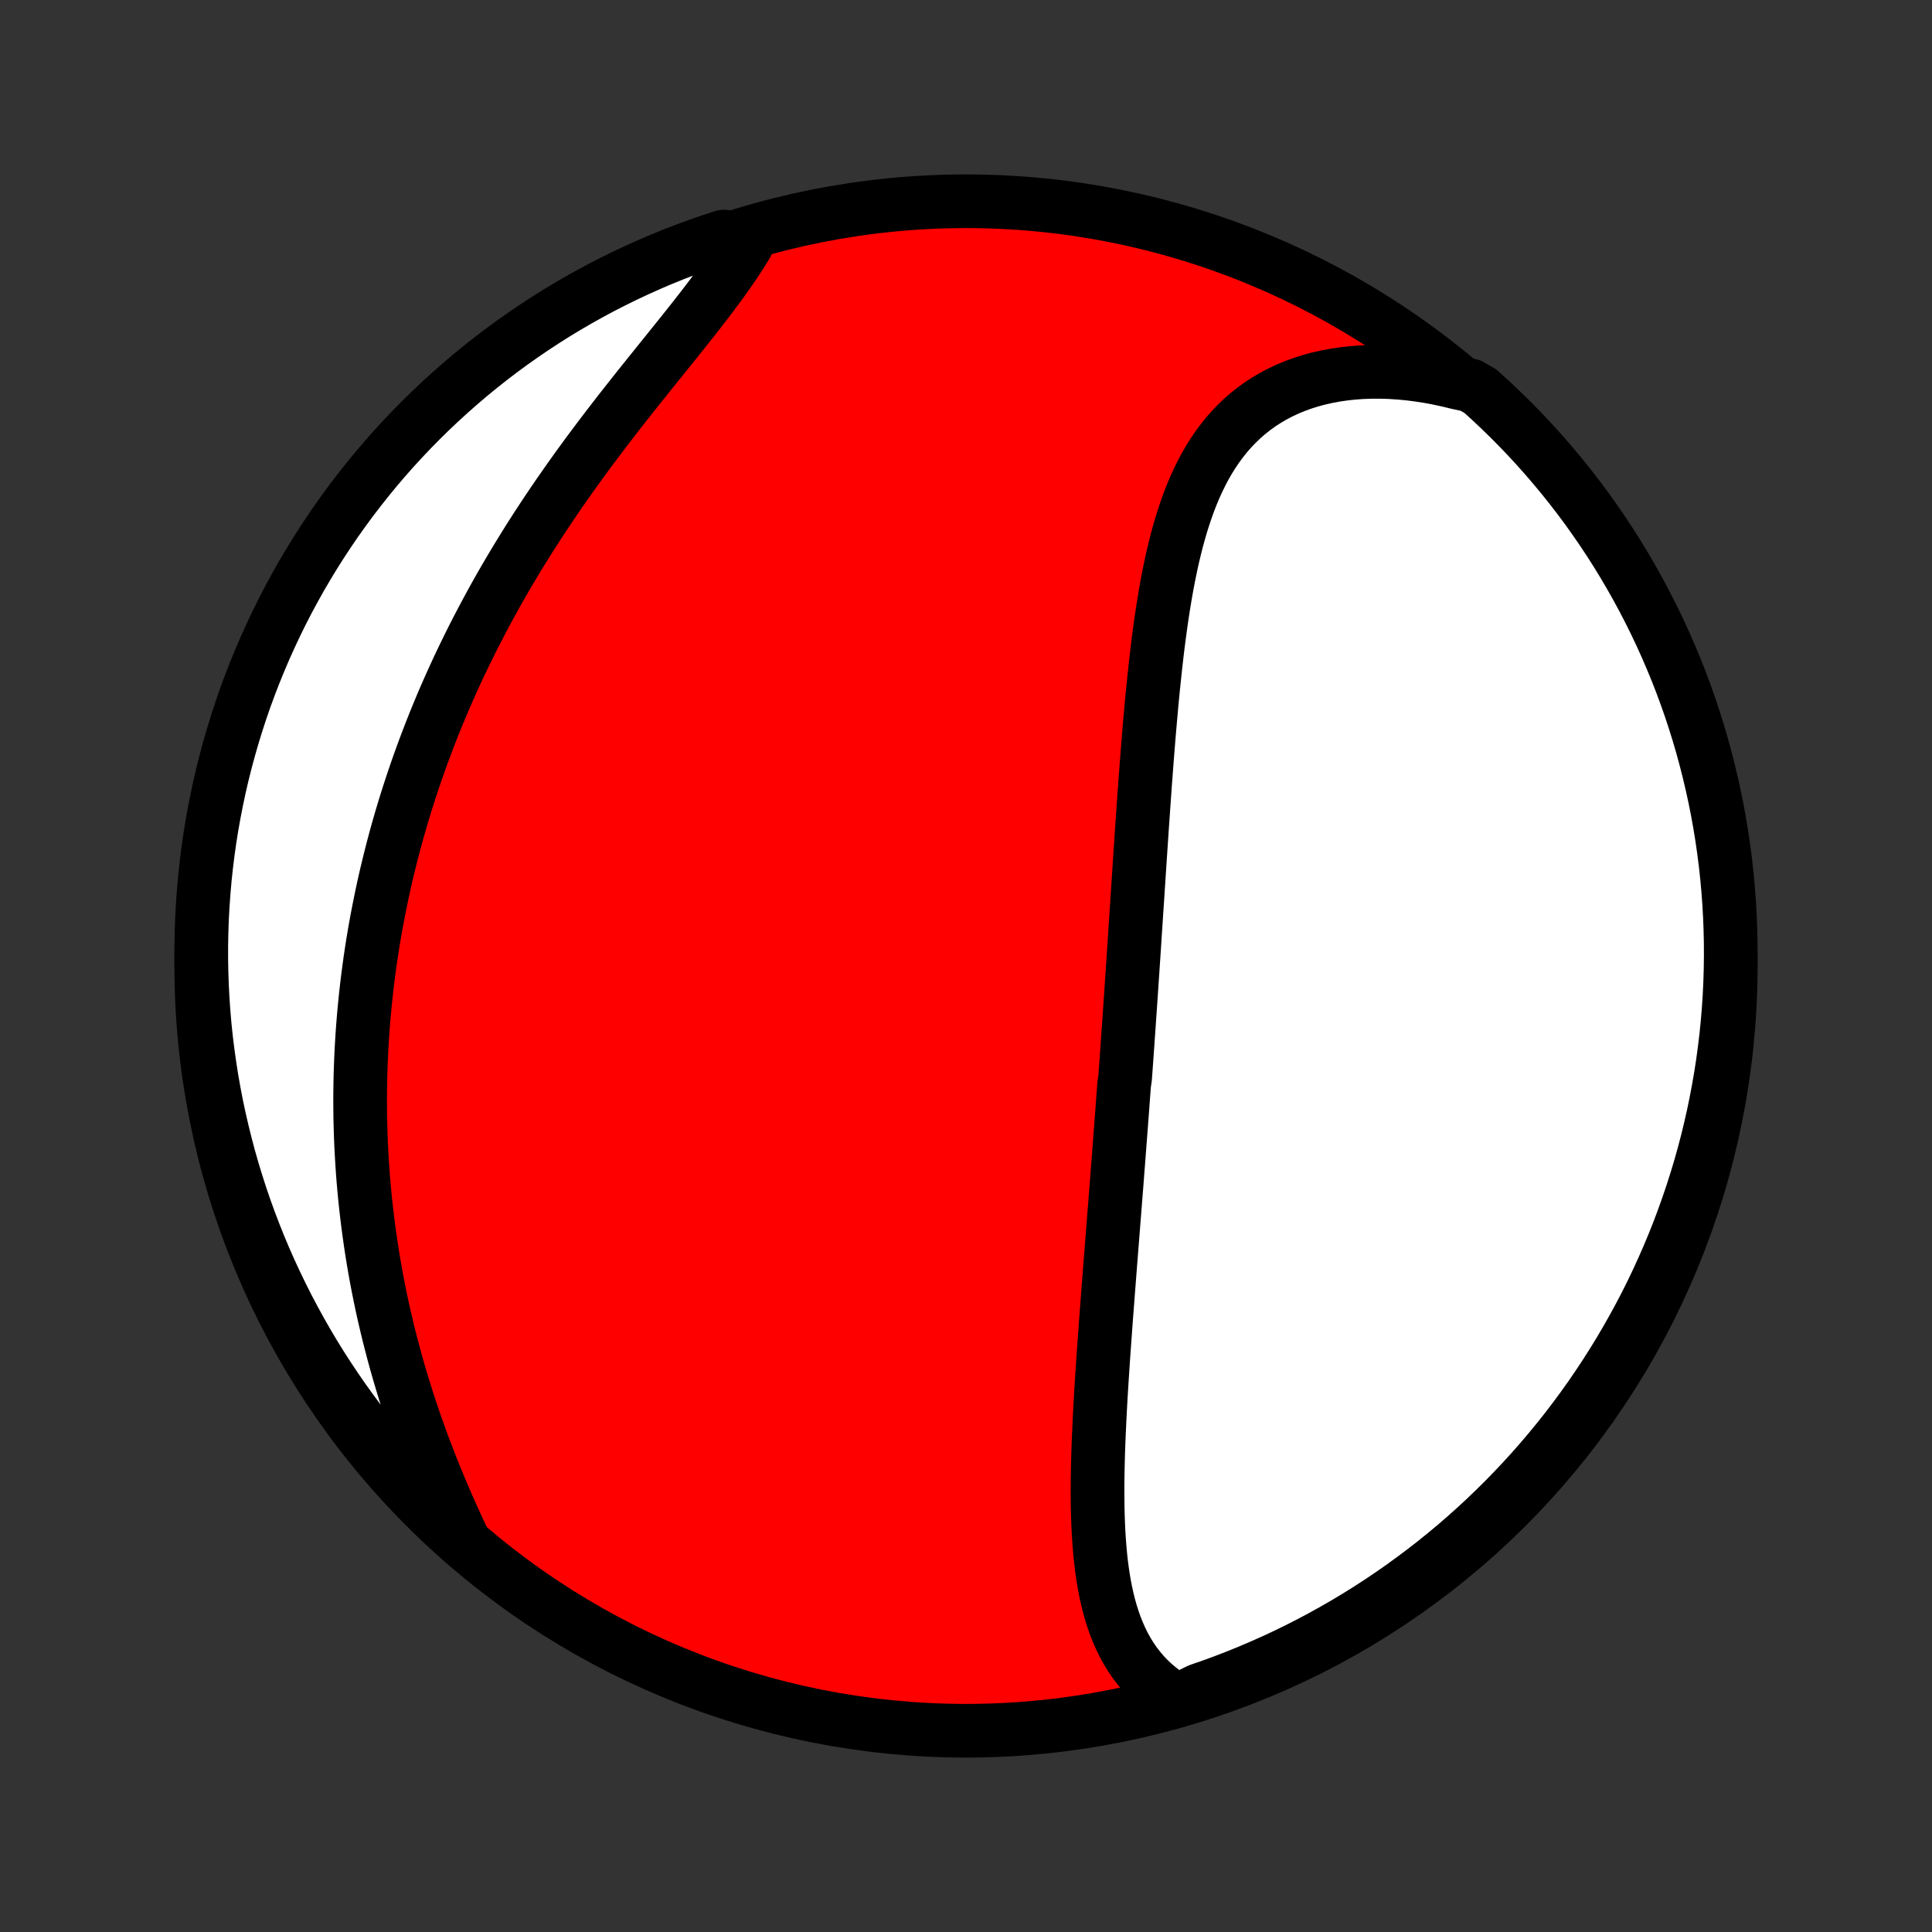 <?xml version="1.0" encoding="utf-8" standalone="no"?>
<!DOCTYPE svg PUBLIC "-//W3C//DTD SVG 1.1//EN"
  "http://www.w3.org/Graphics/SVG/1.1/DTD/svg11.dtd">
<!-- Created with matplotlib (http://matplotlib.org/) -->
<svg height="72pt" version="1.1" viewBox="0 0 72 72" width="72pt" xmlns="http://www.w3.org/2000/svg" xmlns:xlink="http://www.w3.org/1999/xlink">
 <rect x="0" y="0" width="72" height="72" fill="#333333" stroke="none"/>
 <defs>
  <style type="text/css">
*{stroke-linecap:butt;stroke-linejoin:round;}
  </style>
 </defs>
 <g id="figure_1">
  <g id="patch_1">
   <path d="
M0 72
L72 72
L72 0
L0 0
z
" style="fill:none;"/>
  </g>
  <g id="axes_1">
   <g id="PatchCollection_1">
    <defs>
     <path d="
M36 -7.5
C43.558 -7.5 50.808 -10.503 56.153 -15.848
C61.497 -21.192 64.5 -28.442 64.5 -36
C64.5 -43.558 61.497 -50.808 56.153 -56.153
C50.808 -61.497 43.558 -64.5 36 -64.5
C28.442 -64.5 21.192 -61.497 15.848 -56.153
C10.503 -50.808 7.5 -43.558 7.5 -36
C7.5 -28.442 10.503 -21.192 15.848 -15.848
C21.192 -10.503 28.442 -7.5 36 -7.5
z
" id="C0_0_a811fe30f3"/>
     <path d="
M43.886 -8.616
L43.641 -8.762
L43.41 -8.918
L43.192 -9.083
L42.987 -9.257
L42.794 -9.44
L42.614 -9.63
L42.446 -9.829
L42.289 -10.034
L42.144 -10.246
L42.009 -10.465
L41.885 -10.69
L41.771 -10.921
L41.666 -11.157
L41.57 -11.398
L41.483 -11.643
L41.404 -11.893
L41.332 -12.147
L41.268 -12.405
L41.21 -12.666
L41.159 -12.93
L41.113 -13.197
L41.073 -13.467
L41.038 -13.739
L41.008 -14.013
L40.983 -14.289
L40.961 -14.567
L40.943 -14.846
L40.929 -15.127
L40.918 -15.409
L40.91 -15.691
L40.905 -15.975
L40.903 -16.259
L40.902 -16.544
L40.904 -16.829
L40.908 -17.115
L40.914 -17.4
L40.921 -17.686
L40.93 -17.972
L40.94 -18.258
L40.952 -18.543
L40.965 -18.828
L40.978 -19.113
L40.993 -19.397
L41.008 -19.681
L41.024 -19.965
L41.041 -20.248
L41.059 -20.53
L41.077 -20.812
L41.096 -21.093
L41.114 -21.373
L41.134 -21.653
L41.154 -21.932
L41.174 -22.21
L41.194 -22.488
L41.214 -22.765
L41.235 -23.041
L41.256 -23.316
L41.277 -23.59
L41.298 -23.864
L41.319 -24.137
L41.34 -24.41
L41.361 -24.681
L41.382 -24.952
L41.404 -25.223
L41.425 -25.492
L41.446 -25.761
L41.467 -26.029
L41.488 -26.297
L41.509 -26.564
L41.53 -26.831
L41.551 -27.097
L41.572 -27.363
L41.593 -27.628
L41.614 -27.892
L41.634 -28.157
L41.654 -28.421
L41.675 -28.684
L41.695 -28.948
L41.715 -29.21
L41.735 -29.473
L41.755 -29.736
L41.775 -29.998
L41.795 -30.26
L41.815 -30.522
L41.834 -30.784
L41.853 -31.046
L41.873 -31.308
L41.892 -31.57
L41.93 -31.833
L41.949 -32.095
L41.968 -32.357
L41.987 -32.62
L42.005 -32.883
L42.024 -33.146
L42.042 -33.41
L42.061 -33.673
L42.079 -33.938
L42.097 -34.202
L42.116 -34.467
L42.134 -34.733
L42.152 -34.999
L42.17 -35.266
L42.188 -35.533
L42.206 -35.801
L42.224 -36.07
L42.242 -36.339
L42.26 -36.609
L42.278 -36.88
L42.295 -37.152
L42.313 -37.424
L42.331 -37.698
L42.349 -37.972
L42.367 -38.248
L42.386 -38.524
L42.404 -38.801
L42.422 -39.079
L42.44 -39.359
L42.459 -39.639
L42.477 -39.921
L42.496 -40.203
L42.515 -40.487
L42.534 -40.772
L42.553 -41.058
L42.573 -41.345
L42.593 -41.633
L42.613 -41.923
L42.633 -42.214
L42.654 -42.506
L42.675 -42.799
L42.697 -43.093
L42.719 -43.388
L42.742 -43.684
L42.765 -43.982
L42.789 -44.28
L42.813 -44.58
L42.839 -44.88
L42.865 -45.182
L42.892 -45.484
L42.919 -45.788
L42.948 -46.091
L42.978 -46.396
L43.01 -46.701
L43.042 -47.007
L43.076 -47.313
L43.111 -47.62
L43.148 -47.927
L43.187 -48.233
L43.228 -48.54
L43.271 -48.847
L43.316 -49.153
L43.364 -49.459
L43.414 -49.764
L43.467 -50.068
L43.523 -50.371
L43.583 -50.673
L43.645 -50.973
L43.712 -51.272
L43.783 -51.568
L43.857 -51.862
L43.937 -52.154
L44.021 -52.443
L44.111 -52.728
L44.206 -53.011
L44.306 -53.289
L44.413 -53.563
L44.526 -53.833
L44.647 -54.098
L44.774 -54.358
L44.908 -54.612
L45.051 -54.86
L45.201 -55.101
L45.36 -55.336
L45.528 -55.564
L45.704 -55.785
L45.889 -55.997
L46.084 -56.201
L46.288 -56.397
L46.501 -56.584
L46.724 -56.761
L46.956 -56.929
L47.198 -57.086
L47.449 -57.234
L47.709 -57.371
L47.978 -57.498
L48.257 -57.613
L48.543 -57.718
L48.838 -57.811
L49.141 -57.893
L49.451 -57.963
L49.768 -58.022
L50.092 -58.069
L50.422 -58.105
L50.758 -58.129
L51.099 -58.141
L51.445 -58.142
L51.795 -58.131
L52.149 -58.108
L52.507 -58.075
L52.867 -58.029
L53.23 -57.973
L53.595 -57.905
L53.962 -57.826
L54.329 -57.737
L54.799 -57.636
L55.17 -57.421
L55.535 -57.09
L55.894 -56.752
L56.247 -56.408
L56.594 -56.058
L56.935 -55.701
L57.269 -55.339
L57.597 -54.971
L57.918 -54.596
L58.233 -54.217
L58.541 -53.831
L58.842 -53.441
L59.136 -53.045
L59.422 -52.643
L59.702 -52.237
L59.975 -51.826
L60.24 -51.41
L60.498 -50.989
L60.748 -50.564
L60.991 -50.134
L61.227 -49.7
L61.454 -49.261
L61.674 -48.819
L61.886 -48.373
L62.09 -47.923
L62.286 -47.469
L62.475 -47.012
L62.655 -46.552
L62.827 -46.088
L62.991 -45.622
L63.146 -45.152
L63.294 -44.679
L63.433 -44.204
L63.563 -43.727
L63.685 -43.247
L63.799 -42.765
L63.905 -42.281
L64.002 -41.794
L64.09 -41.306
L64.17 -40.817
L64.241 -40.326
L64.304 -39.834
L64.358 -39.34
L64.403 -38.846
L64.44 -38.35
L64.468 -37.854
L64.487 -37.358
L64.498 -36.861
L64.5 -36.363
L64.493 -35.866
L64.478 -35.369
L64.454 -34.871
L64.421 -34.375
L64.38 -33.878
L64.33 -33.383
L64.271 -32.888
L64.204 -32.394
L64.128 -31.901
L64.043 -31.409
L63.95 -30.919
L63.849 -30.43
L63.739 -29.944
L63.621 -29.458
L63.494 -28.975
L63.359 -28.494
L63.215 -28.016
L63.063 -27.539
L62.903 -27.066
L62.735 -26.595
L62.559 -26.127
L62.374 -25.662
L62.182 -25.2
L61.981 -24.741
L61.773 -24.286
L61.557 -23.834
L61.333 -23.386
L61.101 -22.942
L60.861 -22.502
L60.614 -22.066
L60.36 -21.634
L60.098 -21.207
L59.829 -20.784
L59.552 -20.366
L59.269 -19.952
L58.978 -19.544
L58.68 -19.14
L58.376 -18.741
L58.064 -18.348
L57.746 -17.96
L57.421 -17.578
L57.09 -17.201
L56.752 -16.83
L56.408 -16.465
L56.058 -16.106
L55.701 -15.753
L55.339 -15.406
L54.971 -15.065
L54.596 -14.731
L54.217 -14.403
L53.831 -14.082
L53.441 -13.767
L53.045 -13.46
L52.643 -13.159
L52.237 -12.864
L51.826 -12.578
L51.41 -12.298
L50.989 -12.025
L50.564 -11.76
L50.134 -11.502
L49.7 -11.252
L49.261 -11.009
L48.819 -10.773
L48.373 -10.546
L47.923 -10.326
L47.469 -10.114
L47.012 -9.91
L46.552 -9.714
L46.088 -9.525
L45.622 -9.345
L45.152 -9.173
L44.679 -9.009
z
" id="C0_1_ccccdb1139"/>
     <path d="
M17.318 -14.493
L17.153 -14.842
L16.991 -15.193
L16.831 -15.544
L16.675 -15.898
L16.521 -16.252
L16.371 -16.606
L16.224 -16.962
L16.081 -17.318
L15.942 -17.674
L15.806 -18.03
L15.674 -18.386
L15.546 -18.742
L15.422 -19.098
L15.302 -19.453
L15.186 -19.808
L15.074 -20.163
L14.966 -20.517
L14.861 -20.87
L14.761 -21.222
L14.665 -21.573
L14.573 -21.924
L14.484 -22.273
L14.4 -22.622
L14.319 -22.969
L14.242 -23.315
L14.169 -23.66
L14.1 -24.004
L14.034 -24.346
L13.972 -24.688
L13.914 -25.028
L13.859 -25.367
L13.808 -25.704
L13.76 -26.041
L13.715 -26.376
L13.674 -26.709
L13.636 -27.042
L13.601 -27.373
L13.569 -27.703
L13.541 -28.032
L13.516 -28.36
L13.494 -28.686
L13.475 -29.011
L13.458 -29.335
L13.445 -29.658
L13.435 -29.98
L13.427 -30.301
L13.423 -30.62
L13.421 -30.939
L13.422 -31.257
L13.426 -31.573
L13.432 -31.889
L13.442 -32.204
L13.454 -32.518
L13.468 -32.832
L13.486 -33.144
L13.505 -33.456
L13.528 -33.767
L13.553 -34.077
L13.581 -34.387
L13.611 -34.696
L13.644 -35.005
L13.679 -35.313
L13.717 -35.62
L13.758 -35.928
L13.8 -36.234
L13.846 -36.541
L13.894 -36.847
L13.945 -37.153
L13.998 -37.458
L14.054 -37.763
L14.113 -38.069
L14.174 -38.373
L14.237 -38.678
L14.303 -38.983
L14.372 -39.288
L14.444 -39.593
L14.518 -39.897
L14.595 -40.202
L14.674 -40.507
L14.756 -40.812
L14.841 -41.117
L14.929 -41.422
L15.02 -41.728
L15.113 -42.034
L15.21 -42.34
L15.309 -42.646
L15.411 -42.953
L15.516 -43.26
L15.624 -43.567
L15.735 -43.875
L15.849 -44.183
L15.966 -44.491
L16.086 -44.8
L16.209 -45.109
L16.336 -45.419
L16.465 -45.729
L16.598 -46.039
L16.735 -46.35
L16.874 -46.661
L17.017 -46.973
L17.163 -47.285
L17.313 -47.597
L17.466 -47.91
L17.622 -48.224
L17.782 -48.537
L17.946 -48.851
L18.113 -49.165
L18.283 -49.48
L18.457 -49.795
L18.634 -50.11
L18.815 -50.425
L19 -50.74
L19.188 -51.055
L19.379 -51.37
L19.574 -51.685
L19.772 -52.001
L19.974 -52.316
L20.179 -52.63
L20.387 -52.945
L20.598 -53.258
L20.812 -53.572
L21.03 -53.885
L21.25 -54.197
L21.472 -54.509
L21.698 -54.82
L21.925 -55.13
L22.155 -55.439
L22.387 -55.747
L22.621 -56.054
L22.856 -56.359
L23.092 -56.664
L23.329 -56.966
L23.567 -57.268
L23.805 -57.568
L24.044 -57.865
L24.282 -58.162
L24.518 -58.456
L24.754 -58.749
L24.988 -59.04
L25.22 -59.328
L25.45 -59.615
L25.676 -59.899
L25.899 -60.181
L26.118 -60.462
L26.332 -60.739
L26.541 -61.015
L26.744 -61.288
L26.941 -61.559
L27.132 -61.828
L27.316 -62.094
L27.492 -62.358
L27.66 -62.62
L27.82 -62.879
L27.438 -63.136
L26.965 -63.183
L26.494 -63.03
L26.027 -62.868
L25.562 -62.698
L25.101 -62.52
L24.643 -62.334
L24.189 -62.139
L23.738 -61.937
L23.291 -61.727
L22.848 -61.509
L22.408 -61.284
L21.973 -61.05
L21.542 -60.809
L21.116 -60.561
L20.694 -60.305
L20.277 -60.041
L19.864 -59.77
L19.457 -59.492
L19.054 -59.207
L18.657 -58.915
L18.265 -58.616
L17.878 -58.309
L17.497 -57.997
L17.122 -57.677
L16.752 -57.351
L16.388 -57.018
L16.03 -56.679
L15.678 -56.334
L15.333 -55.982
L14.993 -55.624
L14.66 -55.261
L14.334 -54.891
L14.014 -54.516
L13.701 -54.135
L13.395 -53.748
L13.095 -53.356
L12.803 -52.959
L12.517 -52.557
L12.239 -52.149
L11.968 -51.737
L11.704 -51.32
L11.448 -50.898
L11.199 -50.472
L10.958 -50.041
L10.724 -49.606
L10.498 -49.167
L10.28 -48.724
L10.07 -48.277
L9.867 -47.826
L9.673 -47.372
L9.486 -46.914
L9.308 -46.453
L9.137 -45.989
L8.975 -45.521
L8.822 -45.051
L8.676 -44.578
L8.539 -44.102
L8.41 -43.624
L8.289 -43.144
L8.177 -42.661
L8.074 -42.177
L7.979 -41.69
L7.892 -41.202
L7.814 -40.712
L7.745 -40.221
L7.684 -39.728
L7.632 -39.235
L7.589 -38.74
L7.554 -38.244
L7.527 -37.748
L7.51 -37.252
L7.501 -36.754
L7.501 -36.257
L7.51 -35.76
L7.527 -35.262
L7.553 -34.765
L7.587 -34.268
L7.63 -33.772
L7.682 -33.277
L7.743 -32.782
L7.812 -32.288
L7.889 -31.796
L7.976 -31.304
L8.07 -30.814
L8.174 -30.326
L8.286 -29.84
L8.406 -29.355
L8.534 -28.872
L8.671 -28.392
L8.817 -27.913
L8.97 -27.438
L9.132 -26.965
L9.302 -26.494
L9.48 -26.027
L9.666 -25.562
L9.86 -25.101
L10.063 -24.643
L10.273 -24.189
L10.491 -23.738
L10.716 -23.291
L10.95 -22.848
L11.191 -22.408
L11.439 -21.973
L11.695 -21.542
L11.959 -21.116
L12.23 -20.694
L12.508 -20.277
L12.793 -19.864
L13.085 -19.457
L13.384 -19.054
L13.691 -18.657
L14.003 -18.265
L14.323 -17.878
L14.649 -17.497
L14.982 -17.122
L15.321 -16.752
L15.666 -16.388
L16.018 -16.03
L16.376 -15.678
L16.739 -15.333
z
" id="C0_2_1a754f5a9f"/>
    </defs>
    <g clip-path="url(#p1bffca34e9)">
     <use style="fill:#ff0000;stroke:#000000;stroke-width:2.0;" x="0.0" xlink:href="#C0_0_a811fe30f3" y="72.0"/>
    </g>
    <g clip-path="url(#p1bffca34e9)">
     <use style="fill:#ffffff;stroke:#000000;stroke-width:2.0;" x="0.0" xlink:href="#C0_1_ccccdb1139" y="72.0"/>
    </g>
    <g clip-path="url(#p1bffca34e9)">
     <use style="fill:#ffffff;stroke:#000000;stroke-width:2.0;" x="0.0" xlink:href="#C0_2_1a754f5a9f" y="72.0"/>
    </g>
   </g>
  </g>
 </g>
 <defs>
  <clipPath id="p1bffca34e9">
   <rect height="72.0" width="72.0" x="0.0" y="0.0"/>
  </clipPath>
 </defs>
</svg>
